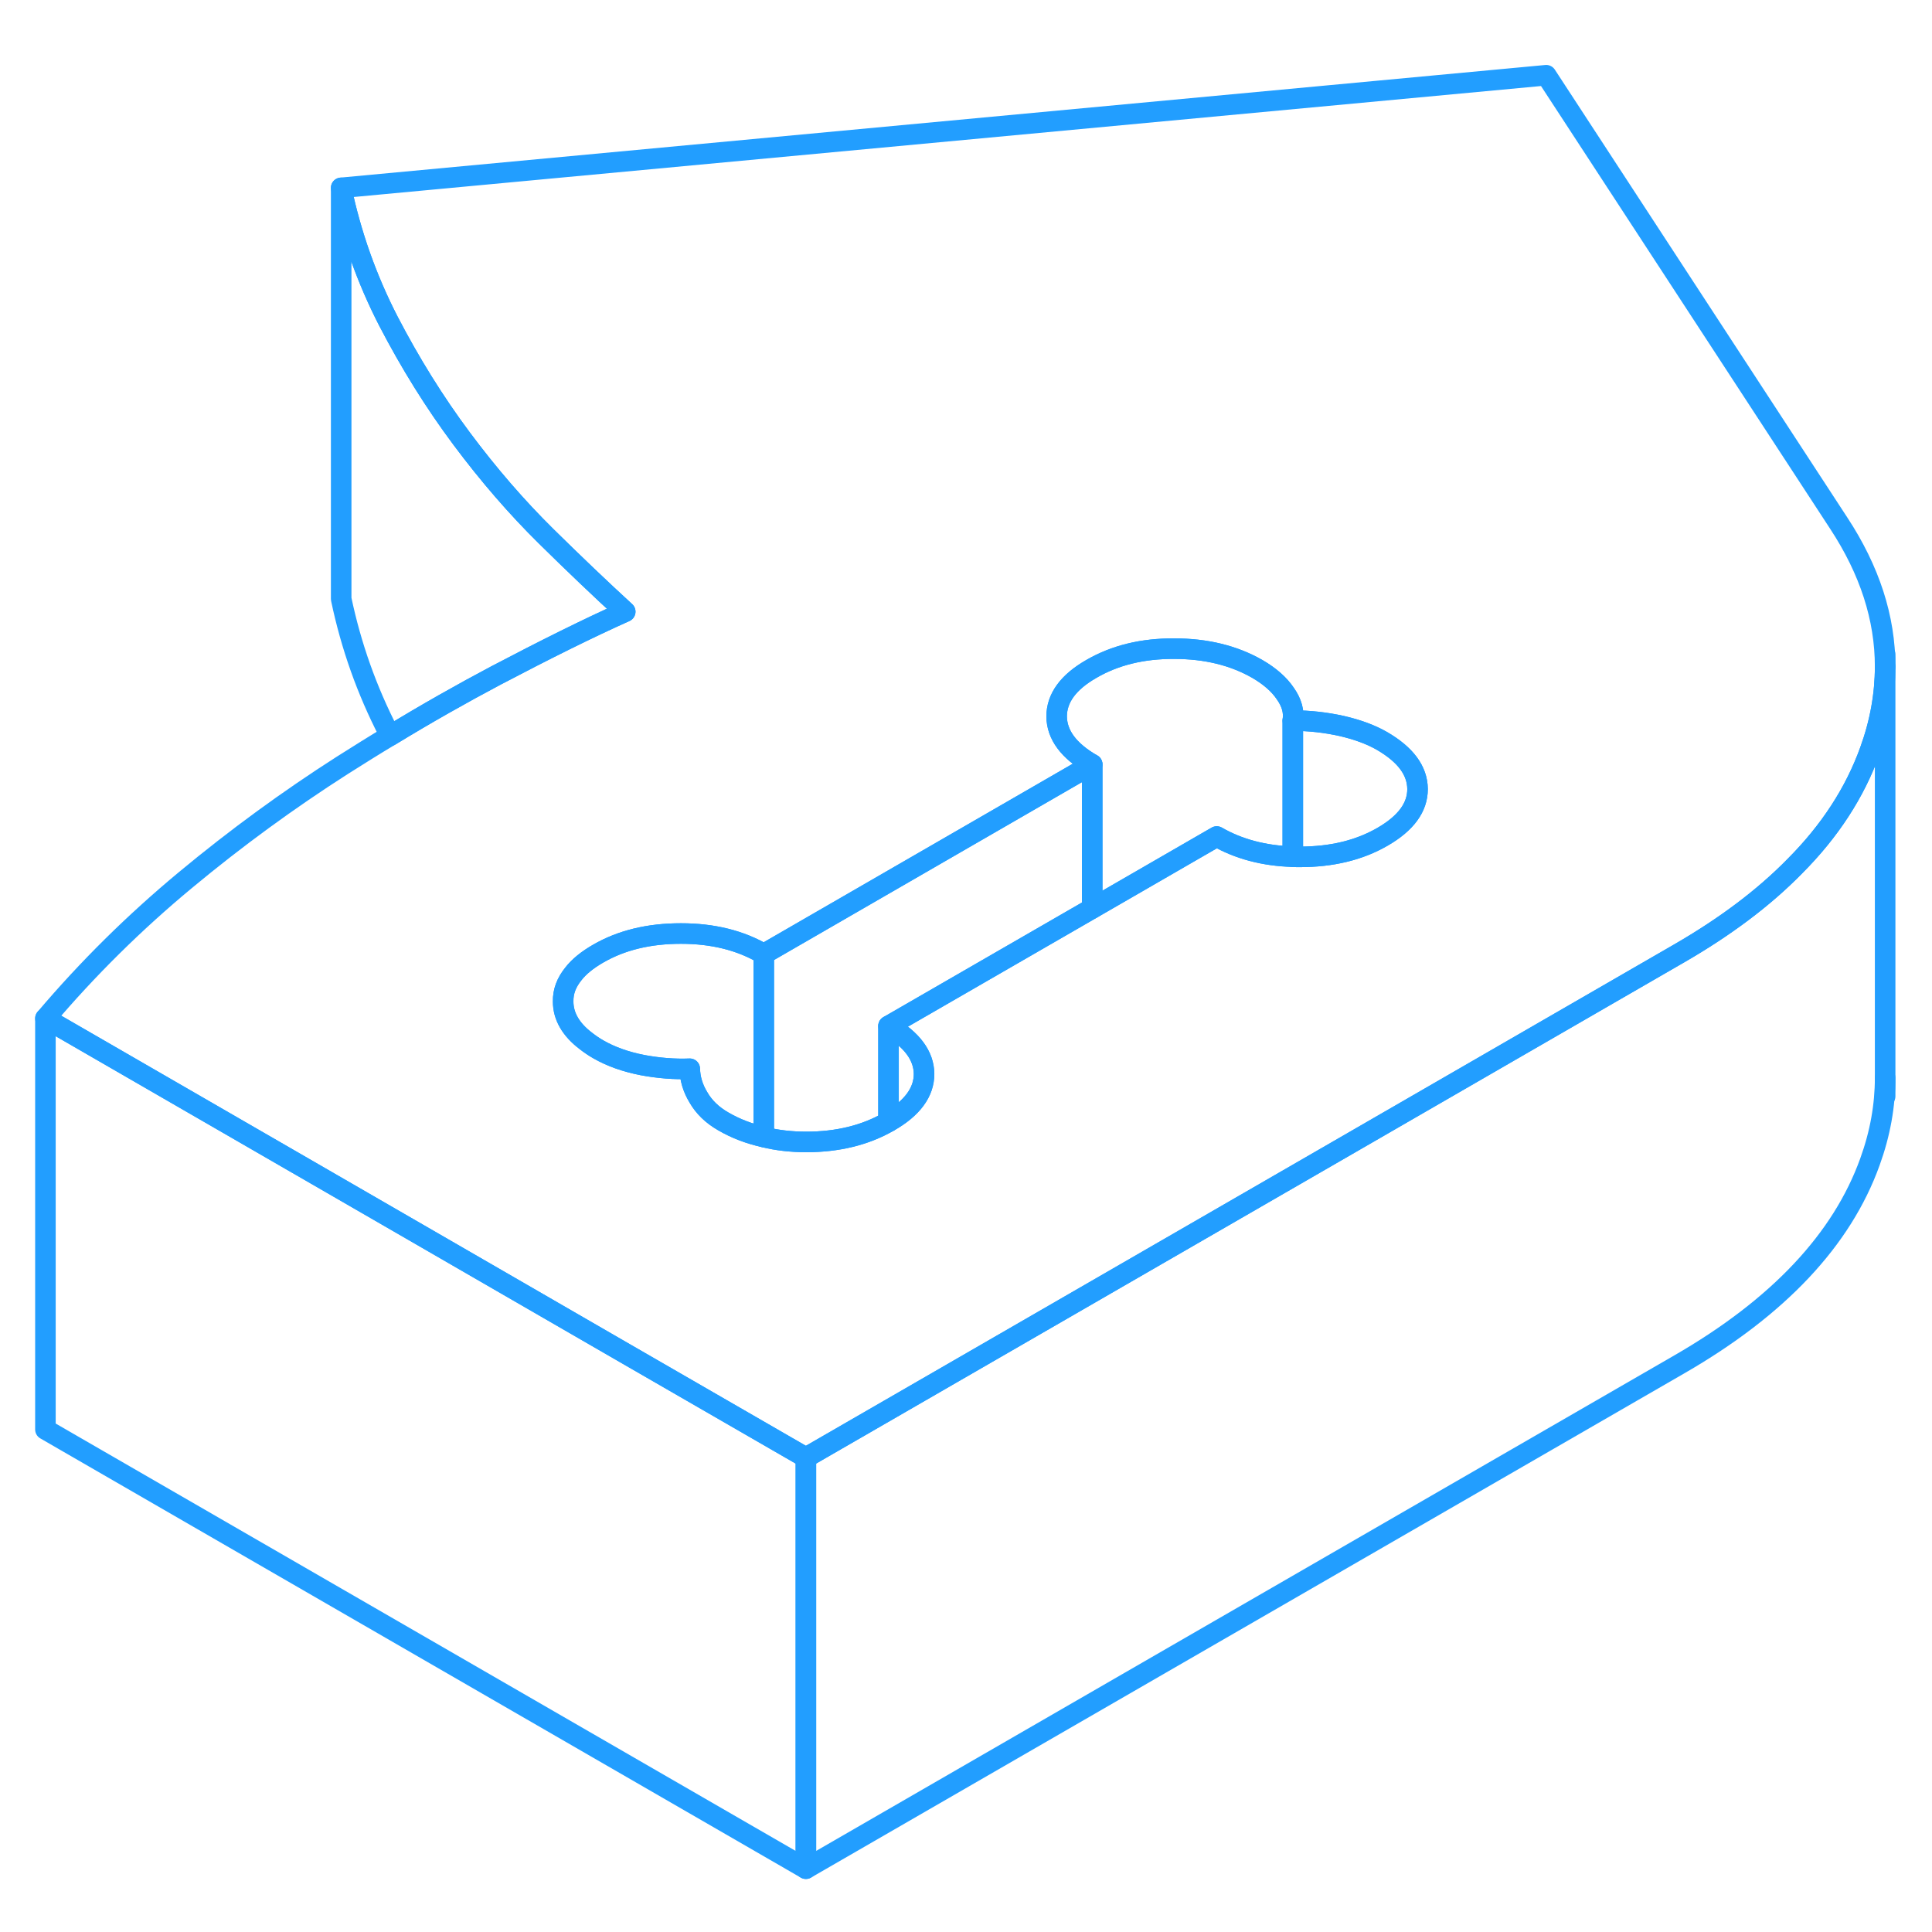 <svg width="48" height="48" viewBox="0 0 94 92" fill="none" xmlns="http://www.w3.org/2000/svg" stroke-width="1px" stroke-linecap="round" stroke-linejoin="round"><path d="M43.23 48.92V53.58C43.23 53.58 43.239 53.57 43.249 53.57C44.389 52.92 44.959 52.14 44.959 51.25C44.95 50.36 44.37 49.58 43.23 48.92Z" stroke="#229EFF" stroke-linejoin="round"/><path d="M89.46 24.45L75.23 2.66L16.6 8.14C17.08 10.43 17.85 12.59 18.9 14.63C19.96 16.67 21.14 18.57 22.46 20.34C23.78 22.11 25.15 23.69 26.57 25.09C27.27 25.78 27.93 26.42 28.56 27.02C29.21 27.64 29.83 28.22 30.42 28.76C28.61 29.57 26.52 30.61 24.14 31.86C22.48 32.74 20.76 33.71 18.99 34.79C18.22 35.25 17.44 35.74 16.65 36.24C14.04 37.91 11.5 39.76 9.02 41.82C6.55 43.87 4.28 46.11 2.21 48.55L16.13 56.59L30.39 64.83L39.21 69.92L43.23 67.6L65.92 54.5L81.71 45.38C83.96 44.08 85.83 42.67 87.31 41.16C89.04 39.43 90.25 37.55 90.98 35.53C91.48 34.15 91.72 32.79 91.72 31.44C91.72 29.07 90.97 26.75 89.46 24.45ZM67.27 39.71C66.13 40.37 64.79 40.69 63.24 40.69C63.13 40.69 63.01 40.69 62.9 40.68C61.5 40.64 60.26 40.31 59.2 39.7L53.14 43.2L43.23 48.92C44.37 49.58 44.95 50.36 44.96 51.25C44.96 52.14 44.39 52.92 43.25 53.57C43.24 53.57 43.24 53.58 43.23 53.58C42.1 54.23 40.76 54.56 39.23 54.56C38.49 54.56 37.8 54.48 37.16 54.32C36.45 54.16 35.79 53.91 35.19 53.56C34.65 53.25 34.25 52.86 33.98 52.39C33.7 51.93 33.57 51.46 33.56 51C32.83 51.03 32.05 50.97 31.25 50.82C30.44 50.66 29.73 50.41 29.12 50.06C28.89 49.93 28.69 49.79 28.51 49.65C27.77 49.09 27.4 48.44 27.4 47.73C27.39 47.24 27.56 46.8 27.9 46.38C28.17 46.03 28.58 45.7 29.1 45.4C30.24 44.74 31.58 44.42 33.13 44.42C34.68 44.42 36.02 44.75 37.16 45.42L53.14 36.19C51.99 35.53 51.42 34.75 51.41 33.86C51.41 32.97 51.97 32.19 53.11 31.54C54.25 30.88 55.59 30.55 57.14 30.56C58.68 30.56 60.03 30.89 61.18 31.55C61.78 31.9 62.24 32.3 62.54 32.75C62.85 33.19 62.97 33.63 62.9 34.06C63.71 34.06 64.5 34.15 65.27 34.32C66.05 34.5 66.7 34.74 67.24 35.05C68.39 35.72 68.96 36.49 68.97 37.39C68.97 38.28 68.41 39.05 67.27 39.71Z" stroke="#229EFF" stroke-linejoin="round"/><path d="M68.97 37.39C68.97 38.28 68.41 39.05 67.27 39.71C66.13 40.37 64.79 40.69 63.24 40.69C63.13 40.69 63.01 40.69 62.9 40.68V34.06C63.71 34.06 64.5 34.15 65.27 34.32C66.05 34.5 66.7 34.74 67.24 35.05C68.39 35.72 68.96 36.49 68.97 37.39Z" stroke="#229EFF" stroke-linejoin="round"/><path d="M62.9 34.06V40.68C61.5 40.64 60.26 40.31 59.2 39.7L53.14 43.2V36.19C51.99 35.53 51.42 34.75 51.41 33.86C51.41 32.97 51.97 32.19 53.11 31.54C54.25 30.88 55.59 30.55 57.14 30.56C58.68 30.56 60.03 30.89 61.18 31.55C61.78 31.9 62.24 32.3 62.54 32.75C62.85 33.19 62.97 33.63 62.9 34.06Z" stroke="#229EFF" stroke-linejoin="round"/><path d="M53.14 36.19V43.2L43.23 48.92V53.58C42.1 54.23 40.76 54.56 39.23 54.56C38.49 54.56 37.8 54.48 37.16 54.32V45.42L53.14 36.19Z" stroke="#229EFF" stroke-linejoin="round"/><path d="M37.16 45.42V54.32C36.45 54.16 35.79 53.91 35.19 53.56C34.65 53.25 34.25 52.86 33.98 52.39C33.7 51.93 33.57 51.46 33.56 51C32.83 51.03 32.05 50.97 31.25 50.82C30.44 50.66 29.73 50.41 29.12 50.06C28.89 49.93 28.69 49.79 28.51 49.65C27.77 49.09 27.4 48.44 27.4 47.73C27.39 47.24 27.56 46.8 27.9 46.38C28.17 46.03 28.58 45.7 29.1 45.4C30.24 44.74 31.58 44.42 33.13 44.42C34.68 44.42 36.02 44.75 37.16 45.42Z" stroke="#229EFF" stroke-linejoin="round"/><path d="M39.21 69.92V89.92L2.21 68.55V48.55L16.13 56.59L30.39 64.83L39.21 69.92Z" stroke="#229EFF" stroke-linejoin="round"/><path d="M91.72 31.44V51.44C91.72 52.79 91.48 54.15 90.98 55.53C89.62 59.31 86.53 62.6 81.71 65.38L39.21 89.92V69.92L43.23 67.6L65.92 54.5L81.71 45.38C83.96 44.08 85.83 42.67 87.31 41.16C89.04 39.43 90.25 37.55 90.98 35.53C91.48 34.15 91.72 32.79 91.72 31.44Z" stroke="#229EFF" stroke-linejoin="round"/><path d="M91.72 52.34V51.44" stroke="#229EFF" stroke-linejoin="round"/><path d="M91.72 31.44V30.83" stroke="#229EFF" stroke-linejoin="round"/><path d="M30.42 28.76C28.61 29.57 26.52 30.61 24.14 31.86C22.48 32.74 20.76 33.71 18.99 34.79C18.96 34.74 18.93 34.68 18.9 34.63C17.85 32.59 17.08 30.43 16.6 28.14V8.14C17.08 10.43 17.85 12.59 18.9 14.63C19.96 16.67 21.14 18.57 22.46 20.34C23.78 22.11 25.15 23.69 26.57 25.09C27.27 25.78 27.93 26.42 28.56 27.02C29.21 27.64 29.83 28.22 30.42 28.76Z" stroke="#229EFF" stroke-linejoin="round"/></svg>